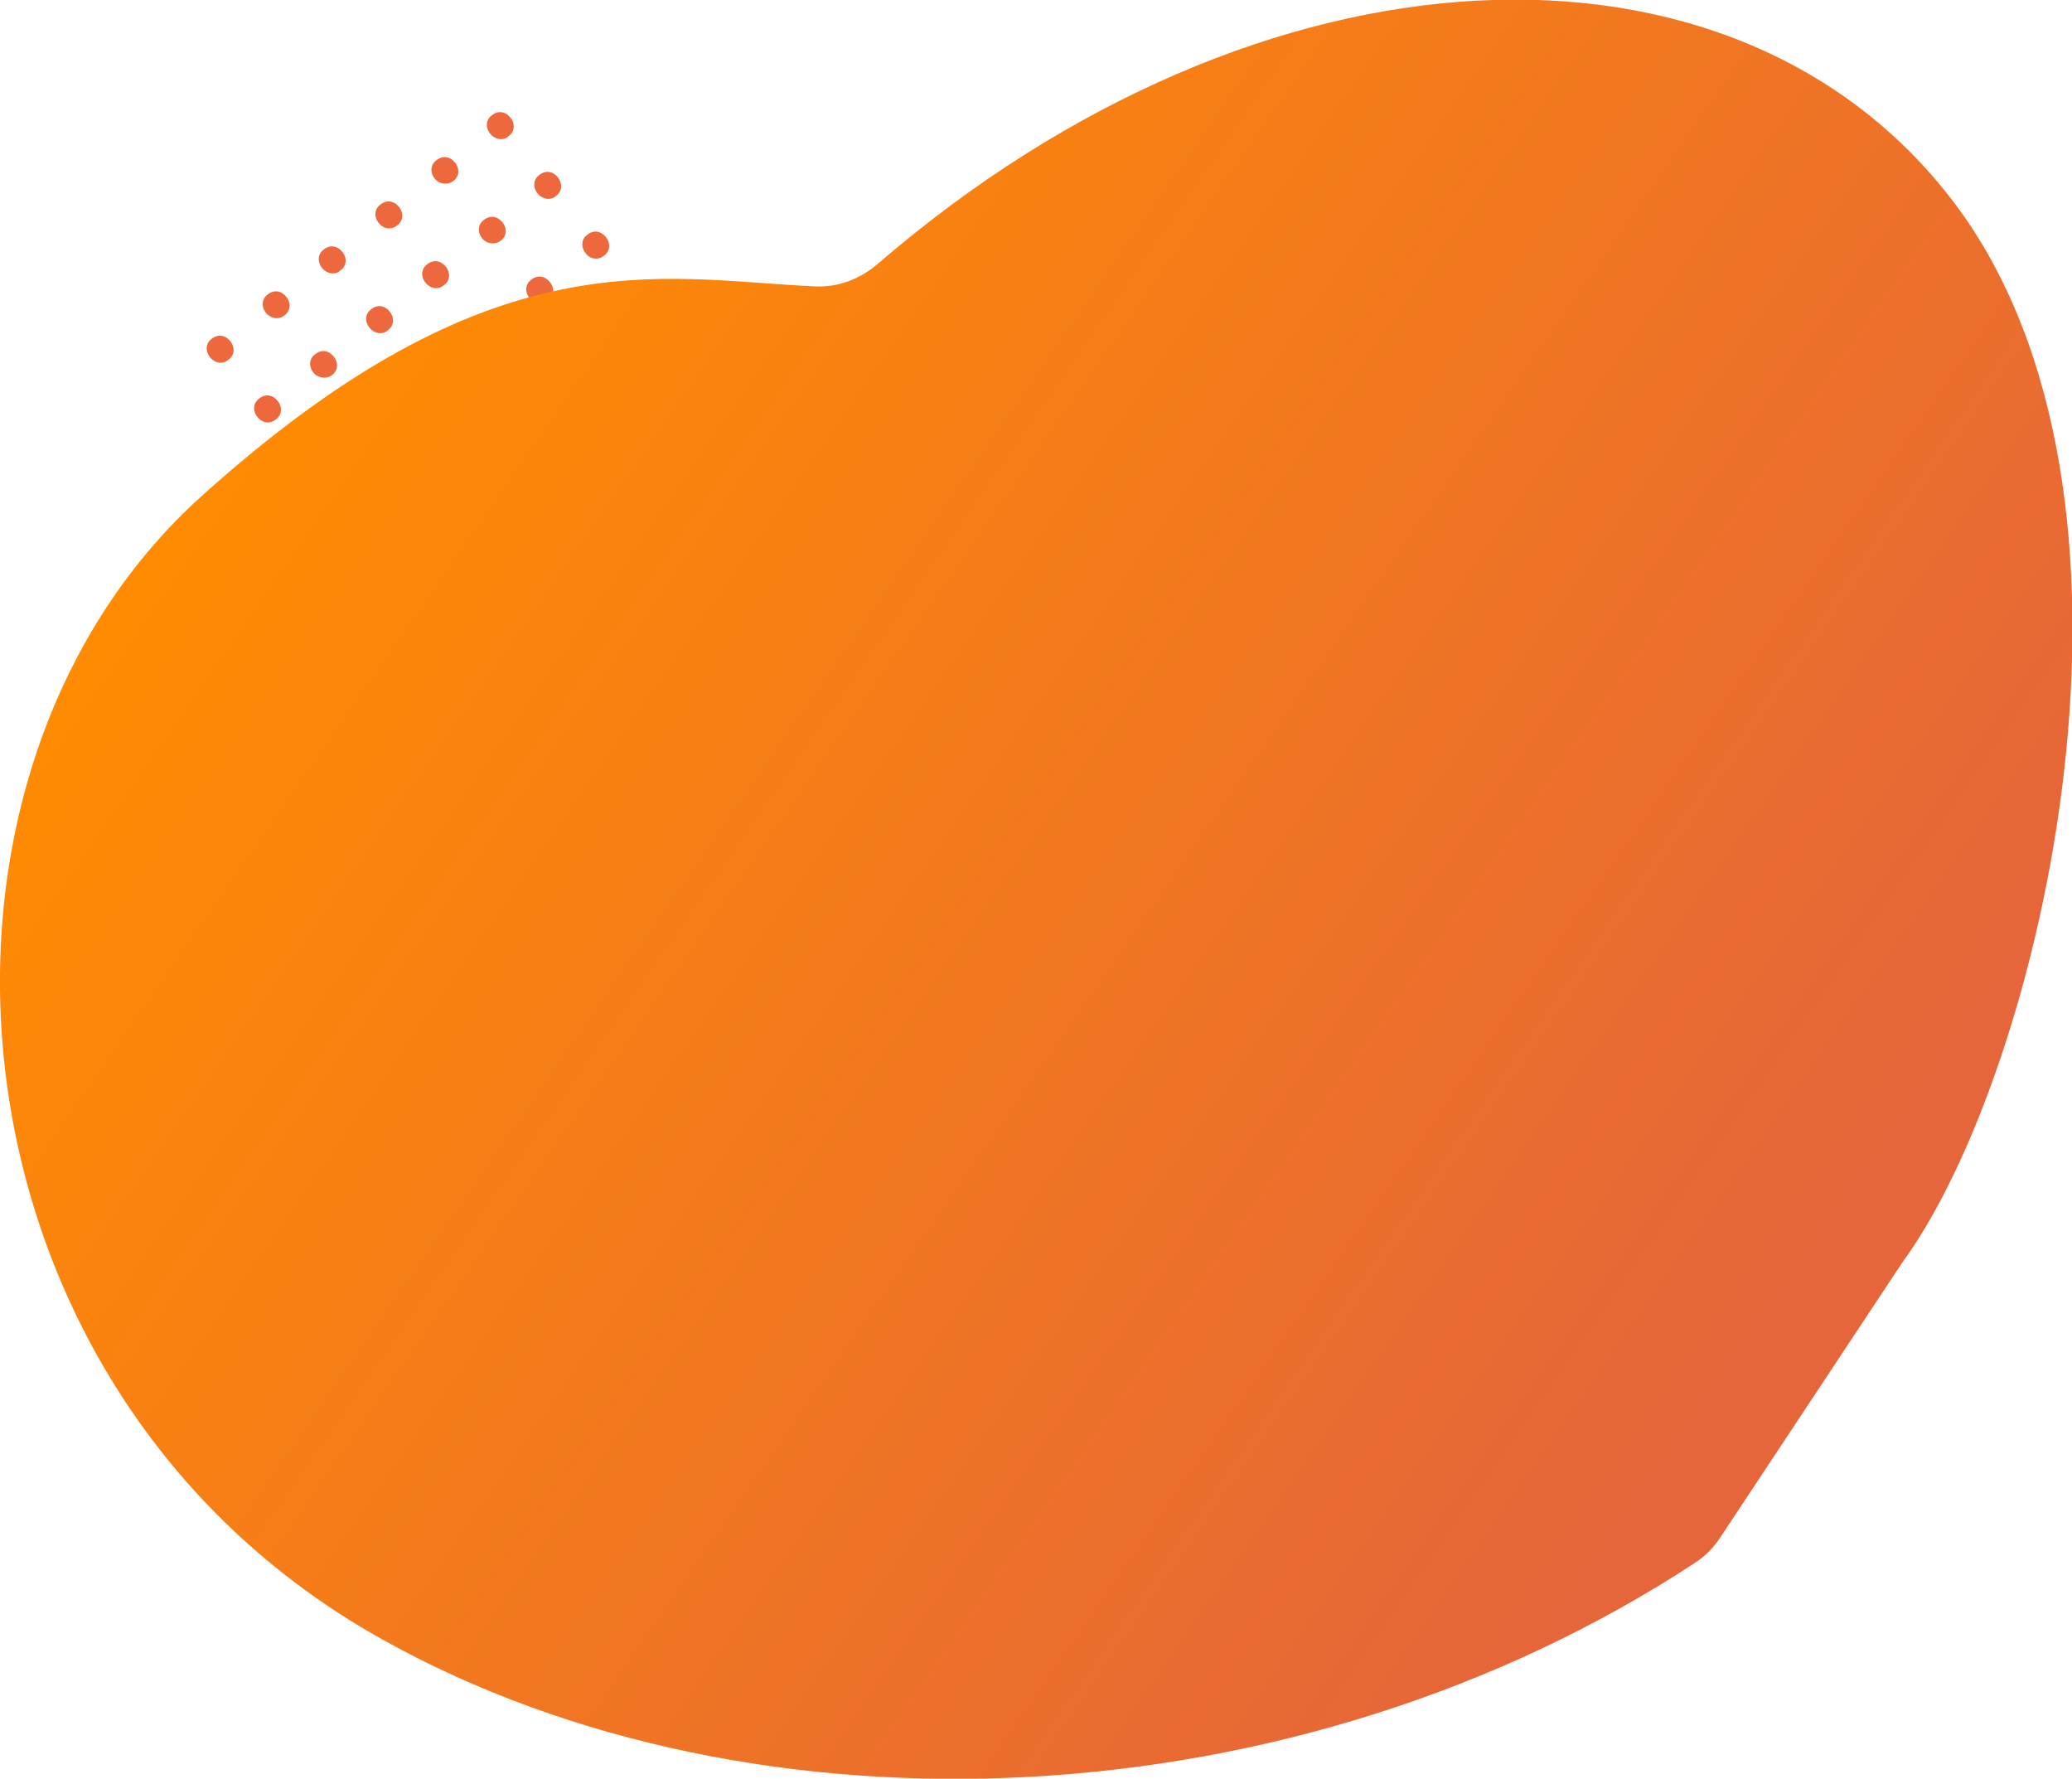 <?xml version="1.0" encoding="utf-8"?>
<!-- Generator: Adobe Illustrator 23.0.3, SVG Export Plug-In . SVG Version: 6.00 Build 0)  -->
<svg version="1.1" id="Слой_1" xmlns="http://www.w3.org/2000/svg" xmlns:xlink="http://www.w3.org/1999/xlink" x="0px" y="0px"
	 viewBox="0 0 336.5 288.8" style="enable-background:new 0 0 336.5 288.8;" xml:space="preserve">
<style type="text/css">
	.st0{fill:#ED683C;}
	.st1{fill:url(#SVGID_1_);}
</style>
<path class="st0" d="M72.5,106.5c-0.8-1-0.7-2.3,0.3-3c1-0.8,2.2-0.6,3,0.4c0.8,1,0.7,2.3-0.3,3C74.7,107.5,73.3,107.3,72.5,106.5z
	 M64.8,96.8c-0.8-1-0.7-2.3,0.3-3c1-0.8,2.2-0.6,3,0.4c0.8,1,0.7,2.3-0.3,3C67,97.9,65.6,97.7,64.8,96.8z M57.1,87.1
	c-0.8-1-0.7-2.3,0.3-3c1-0.8,2.2-0.6,3,0.4c0.8,1,0.7,2.3-0.3,3C59.3,88.2,57.9,88,57.1,87.1z M49.5,77.5c-0.8-1-0.7-2.3,0.3-3
	c1-0.8,2.2-0.6,3,0.4c0.8,1,0.7,2.3-0.3,3C51.6,78.5,50.3,78.4,49.5,77.5z M41.8,67.7c-0.8-1-0.7-2.3,0.3-3c1-0.8,2.2-0.6,3,0.4
	c0.8,1,0.7,2.3-0.3,3C43.8,68.9,42.6,68.7,41.8,67.7z M34.1,58c-0.8-1-0.7-2.3,0.3-3c1-0.8,2.2-0.6,3,0.4s0.7,2.3-0.3,3
	C36.2,59.2,34.9,59,34.1,58z M81.7,99.2c-0.8-1-0.7-2.3,0.3-3c1-0.8,2.2-0.6,3,0.4c0.8,1,0.7,2.3-0.3,3
	C83.9,100.4,82.5,100.2,81.7,99.2z M74,89.5c-0.8-1-0.7-2.3,0.3-3c1-0.8,2.2-0.6,3,0.4c0.8,1,0.7,2.3-0.3,3
	C76,90.7,74.8,90.5,74,89.5z M66.3,79.8c-0.8-1-0.7-2.3,0.3-3c1-0.8,2.2-0.6,3,0.4c0.8,1,0.7,2.3-0.3,3C68.4,81,67.1,80.8,66.3,79.8
	z M58.6,70.2c-0.8-1-0.7-2.3,0.3-3c1-0.8,2.2-0.6,3,0.4c0.8,1,0.7,2.3-0.3,3C60.7,71.2,59.3,71,58.6,70.2z M50.9,60.5
	c-0.8-1-0.7-2.3,0.3-3c1-0.8,2.2-0.6,3,0.4c0.8,1,0.7,2.3-0.3,3C53,61.6,51.6,61.4,50.9,60.5z M43.2,50.8c-0.8-1-0.7-2.3,0.3-3
	c1-0.8,2.2-0.6,3,0.4c0.8,1,0.7,2.3-0.3,3C45.3,52,43.9,51.7,43.2,50.8z M90.8,91.9c-0.8-1-0.7-2.3,0.3-3c1-0.8,2.2-0.6,3,0.4
	c0.8,1,0.7,2.3-0.3,3C92.9,93,91.5,92.9,90.8,91.9z M83.2,82.2c-0.8-1-0.7-2.3,0.3-3c1-0.8,2.2-0.6,3,0.4c0.8,1,0.7,2.3-0.3,3
	C85.2,83.4,83.8,83.2,83.2,82.2z M75.5,72.5c-0.8-1-0.7-2.3,0.3-3c1-0.8,2.2-0.6,3,0.4c0.8,1,0.7,2.3-0.3,3
	C77.5,73.7,76.1,73.5,75.5,72.5z M67.7,62.8c-0.8-1-0.7-2.3,0.3-3c1-0.8,2.2-0.6,3,0.4c0.8,1,0.7,2.3-0.3,3
	C69.8,64.1,68.5,63.9,67.7,62.8z M60,53.2c-0.8-1-0.7-2.3,0.3-3c1-0.8,2.2-0.6,3,0.4c0.8,1,0.7,2.3-0.3,3
	C62.2,54.4,60.8,54.2,60,53.2z M52.3,43.5c-0.8-1-0.7-2.3,0.3-3c1-0.8,2.2-0.6,3,0.4c0.8,1,0.7,2.3-0.3,3
	C54.5,44.7,53.1,44.5,52.3,43.5z M99.9,84.7c-0.8-1-0.7-2.3,0.3-3c1-0.8,2.2-0.6,3,0.4c0.8,1,0.7,2.3-0.3,3
	C102.1,85.7,100.7,85.6,99.9,84.7z M92.2,75c-0.8-1-0.7-2.3,0.3-3c1-0.8,2.2-0.6,3,0.4c0.8,1,0.7,2.3-0.3,3
	C94.4,76.1,93,75.9,92.2,75z M84.5,65.3c-0.8-1-0.7-2.3,0.3-3c1-0.8,2.2-0.6,3,0.4c0.8,1,0.7,2.3-0.3,3
	C86.7,66.4,85.3,66.2,84.5,65.3z M76.8,55.5c-0.8-1-0.7-2.3,0.3-3c1-0.8,2.2-0.6,3,0.4c0.8,1,0.7,2.3-0.3,3
	C79,56.8,77.6,56.6,76.8,55.5z M69.1,45.9c-0.8-1-0.7-2.3,0.3-3c1-0.8,2.2-0.6,3,0.4c0.8,1,0.7,2.3-0.3,3
	C71.2,47.1,69.9,46.9,69.1,45.9z M61.5,36.2c-0.8-1-0.7-2.3,0.3-3c1-0.8,2.2-0.6,3,0.4c0.8,1,0.7,2.3-0.3,3
	C63.5,37.4,62.3,37.2,61.5,36.2z M109,77.4c-0.8-1-0.7-2.3,0.3-3c1-0.8,2.2-0.6,3,0.4c0.8,1,0.7,2.3-0.3,3
	C111.2,78.6,109.8,78.4,109,77.4z M101.3,67.7c-0.8-1-0.7-2.3,0.3-3c1-0.8,2.2-0.6,3,0.4c0.8,1,0.7,2.3-0.3,3
	C103.4,68.9,102.1,68.7,101.3,67.7z M93.7,58c-0.8-1-0.7-2.3,0.3-3c1-0.8,2.2-0.6,3,0.4c0.8,1,0.7,2.3-0.3,3
	C95.7,59.2,94.5,59,93.7,58z M86,48.4c-0.8-1-0.7-2.3,0.3-3c1-0.8,2.2-0.6,3,0.4c0.8,1,0.7,2.3-0.3,3C88,49.4,86.7,49.2,86,48.4z
	 M78.3,38.7c-0.8-1-0.7-2.3,0.3-3c1-0.8,2.2-0.6,3,0.4c0.8,1,0.7,2.3-0.3,3C80.4,39.8,79,39.6,78.3,38.7z M70.6,29
	c-0.8-1-0.7-2.3,0.3-3c1-0.8,2.2-0.6,3,0.4c0.8,1,0.7,2.3-0.3,3C72.7,30.1,71.3,29.9,70.6,29z M118.2,70.1c-0.8-1-0.7-2.3,0.3-3
	c1-0.8,2.2-0.6,3,0.4c0.8,1,0.7,2.3-0.3,3C120.3,71.2,118.9,71.1,118.2,70.1z M110.5,60.4c-0.8-1-0.7-2.3,0.3-3c1-0.8,2.2-0.6,3,0.4
	c0.8,1,0.7,2.3-0.3,3C112.6,61.6,111.2,61.4,110.5,60.4z M102.8,50.7c-0.8-1-0.7-2.3,0.3-3c1-0.8,2.2-0.6,3,0.4c0.8,1,0.7,2.3-0.3,3
	S103.5,51.7,102.8,50.7z M95.1,41.1c-0.8-1-0.7-2.3,0.3-3c1-0.8,2.2-0.6,3,0.4c0.8,1,0.7,2.3-0.3,3C97.2,42.3,95.8,42.1,95.1,41.1z
	 M87.3,31.4c-0.8-1-0.7-2.3,0.3-3c1-0.8,2.2-0.6,3,0.4c0.8,1,0.7,2.3-0.3,3C89.5,32.6,88.1,32.4,87.3,31.4z M79.6,21.7
	c-0.8-1-0.7-2.3,0.3-3c1-0.8,2.2-0.6,3,0.4c0.8,1,0.7,2.3-0.3,3C81.8,22.9,80.4,22.7,79.6,21.7z"/>
<linearGradient id="SVGID_1_" gradientUnits="userSpaceOnUse" x1="472.582" y1="-164.811" x2="129.612" y2="73.332" gradientTransform="matrix(0.689 0 0 -0.689 -38.283 101.684)">
	<stop  offset="0" style="stop-color:#E6653A"/>
	<stop  offset="1" style="stop-color:#FF8B02"/>
</linearGradient>
<path class="st1" d="M62.1,266.2c60.6,33.8,148.7,29.8,213.1-12.4c1.7-1.1,3.1-2.5,4.2-4.2l29.6-44.7
	c22.6-30.9,44.6-124.4,8.2-172.2c-35.6-46.7-112.3-43.6-174.6,10.1c-2.9,2.5-6.5,3.9-10.3,3.7c-25.5-1.2-52.3-8.5-99.5,34
	C-18.2,126.3-10.7,225.6,62.1,266.2z"/>
</svg>

